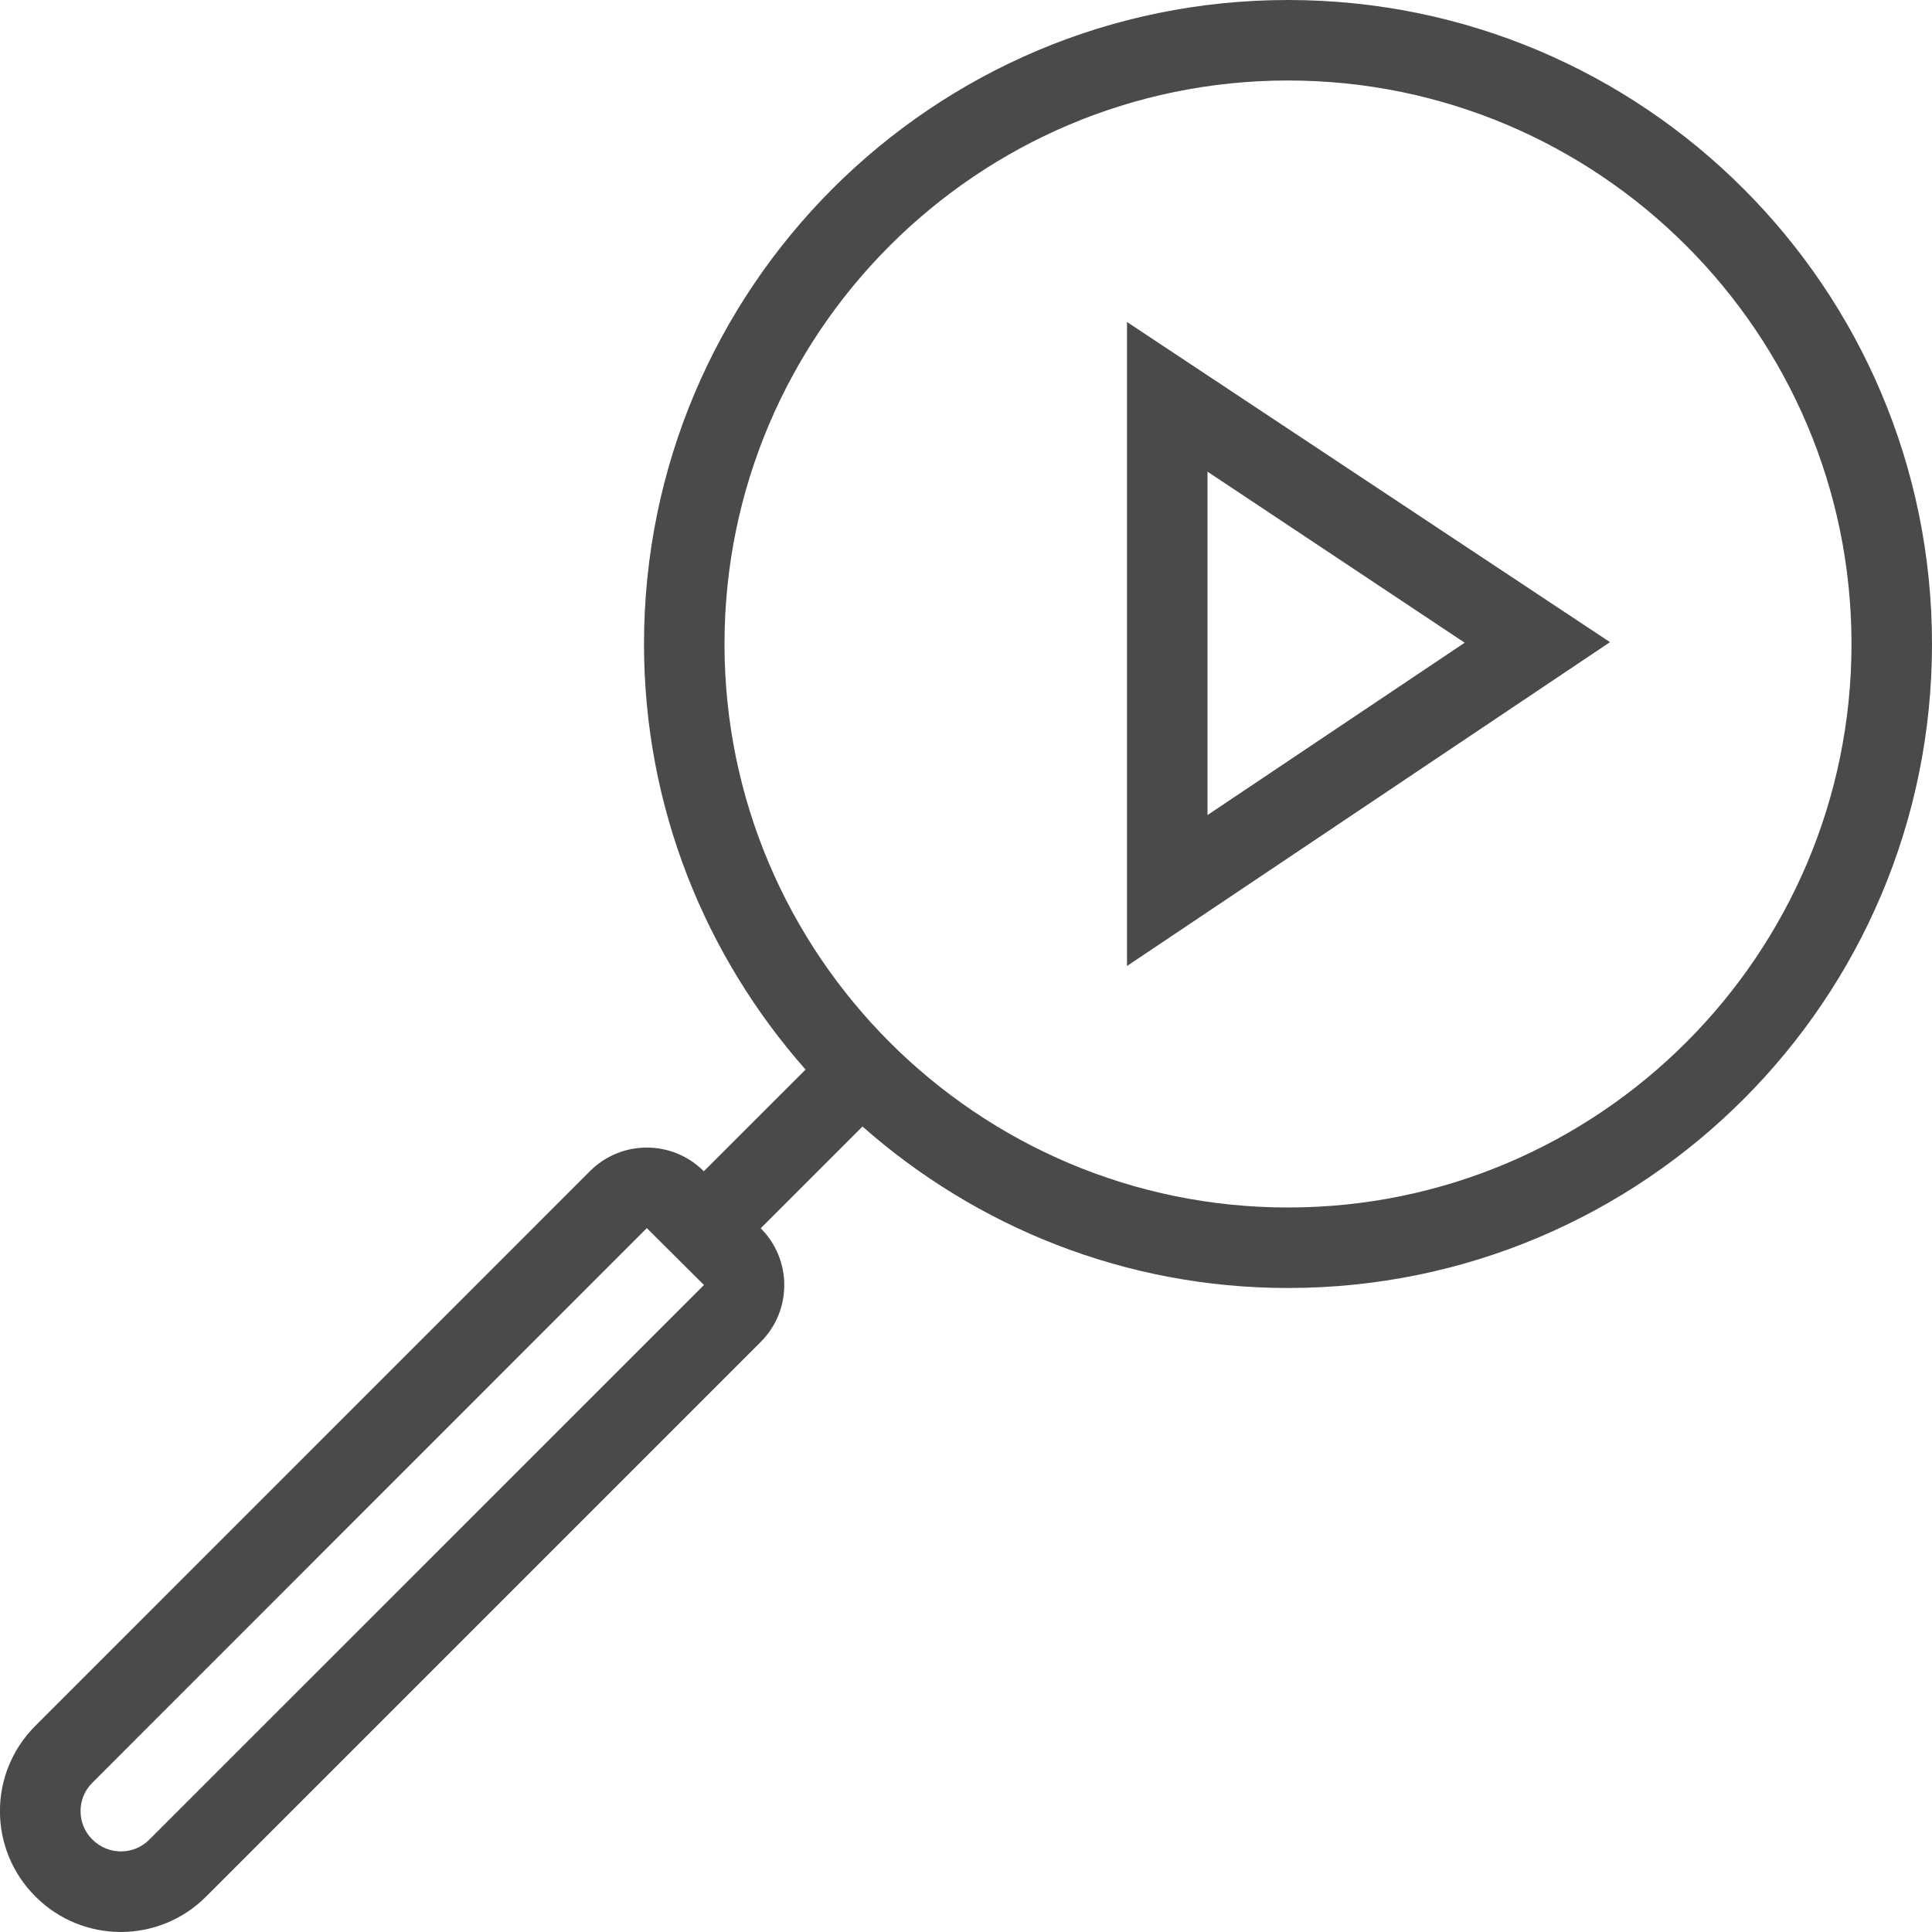 <?xml version="1.0" encoding="utf-8"?>
<!-- Generator: Adobe Illustrator 21.1.0, SVG Export Plug-In . SVG Version: 6.00 Build 0)  -->
<!DOCTYPE svg PUBLIC "-//W3C//DTD SVG 1.1//EN" "http://www.w3.org/Graphics/SVG/1.1/DTD/svg11.dtd">
<svg version="1.1" id="Layer_1" xmlns="http://www.w3.org/2000/svg" xmlns:xlink="http://www.w3.org/1999/xlink" x="0px" y="0px"
	 width="24px" height="24px" viewBox="0 0 24 24" enable-background="new 0 0 24 24" xml:space="preserve">
<path fill="#4A4A4A" d="M16,0c-4.418,0-8,3.582-8,8c0,2.029,0.762,3.876,2.007,5.287L8.743,14.55l-0.002-0.002
	c-0.39-0.39-1.022-0.39-1.412,0L0.438,21.44c-0.585,0.585-0.585,1.532,0,2.117l0.004,0.004c0.585,0.585,1.532,0.585,2.117,0
	l6.891-6.891c0.39-0.39,0.39-1.022,0-1.412L9.45,15.258l1.264-1.264C12.124,15.238,13.971,16,16,16c4.418,0,8-3.582,8-8
	S20.418,0,16,0z M1.853,22.854c-0.194,0.194-0.509,0.194-0.707-0.004c-0.194-0.194-0.194-0.509,0-0.703l6.889-6.891l0.71,0.707
	L1.853,22.854z M16,15c-3.86,0-7-3.14-7-7s3.14-7,7-7s7,3.14,7,7S19.86,15,16,15z M14,4l6,3.977L14,12V4z M15,10.125l3.195-2.141
	L15,5.859V10.125z"/>
</svg>
